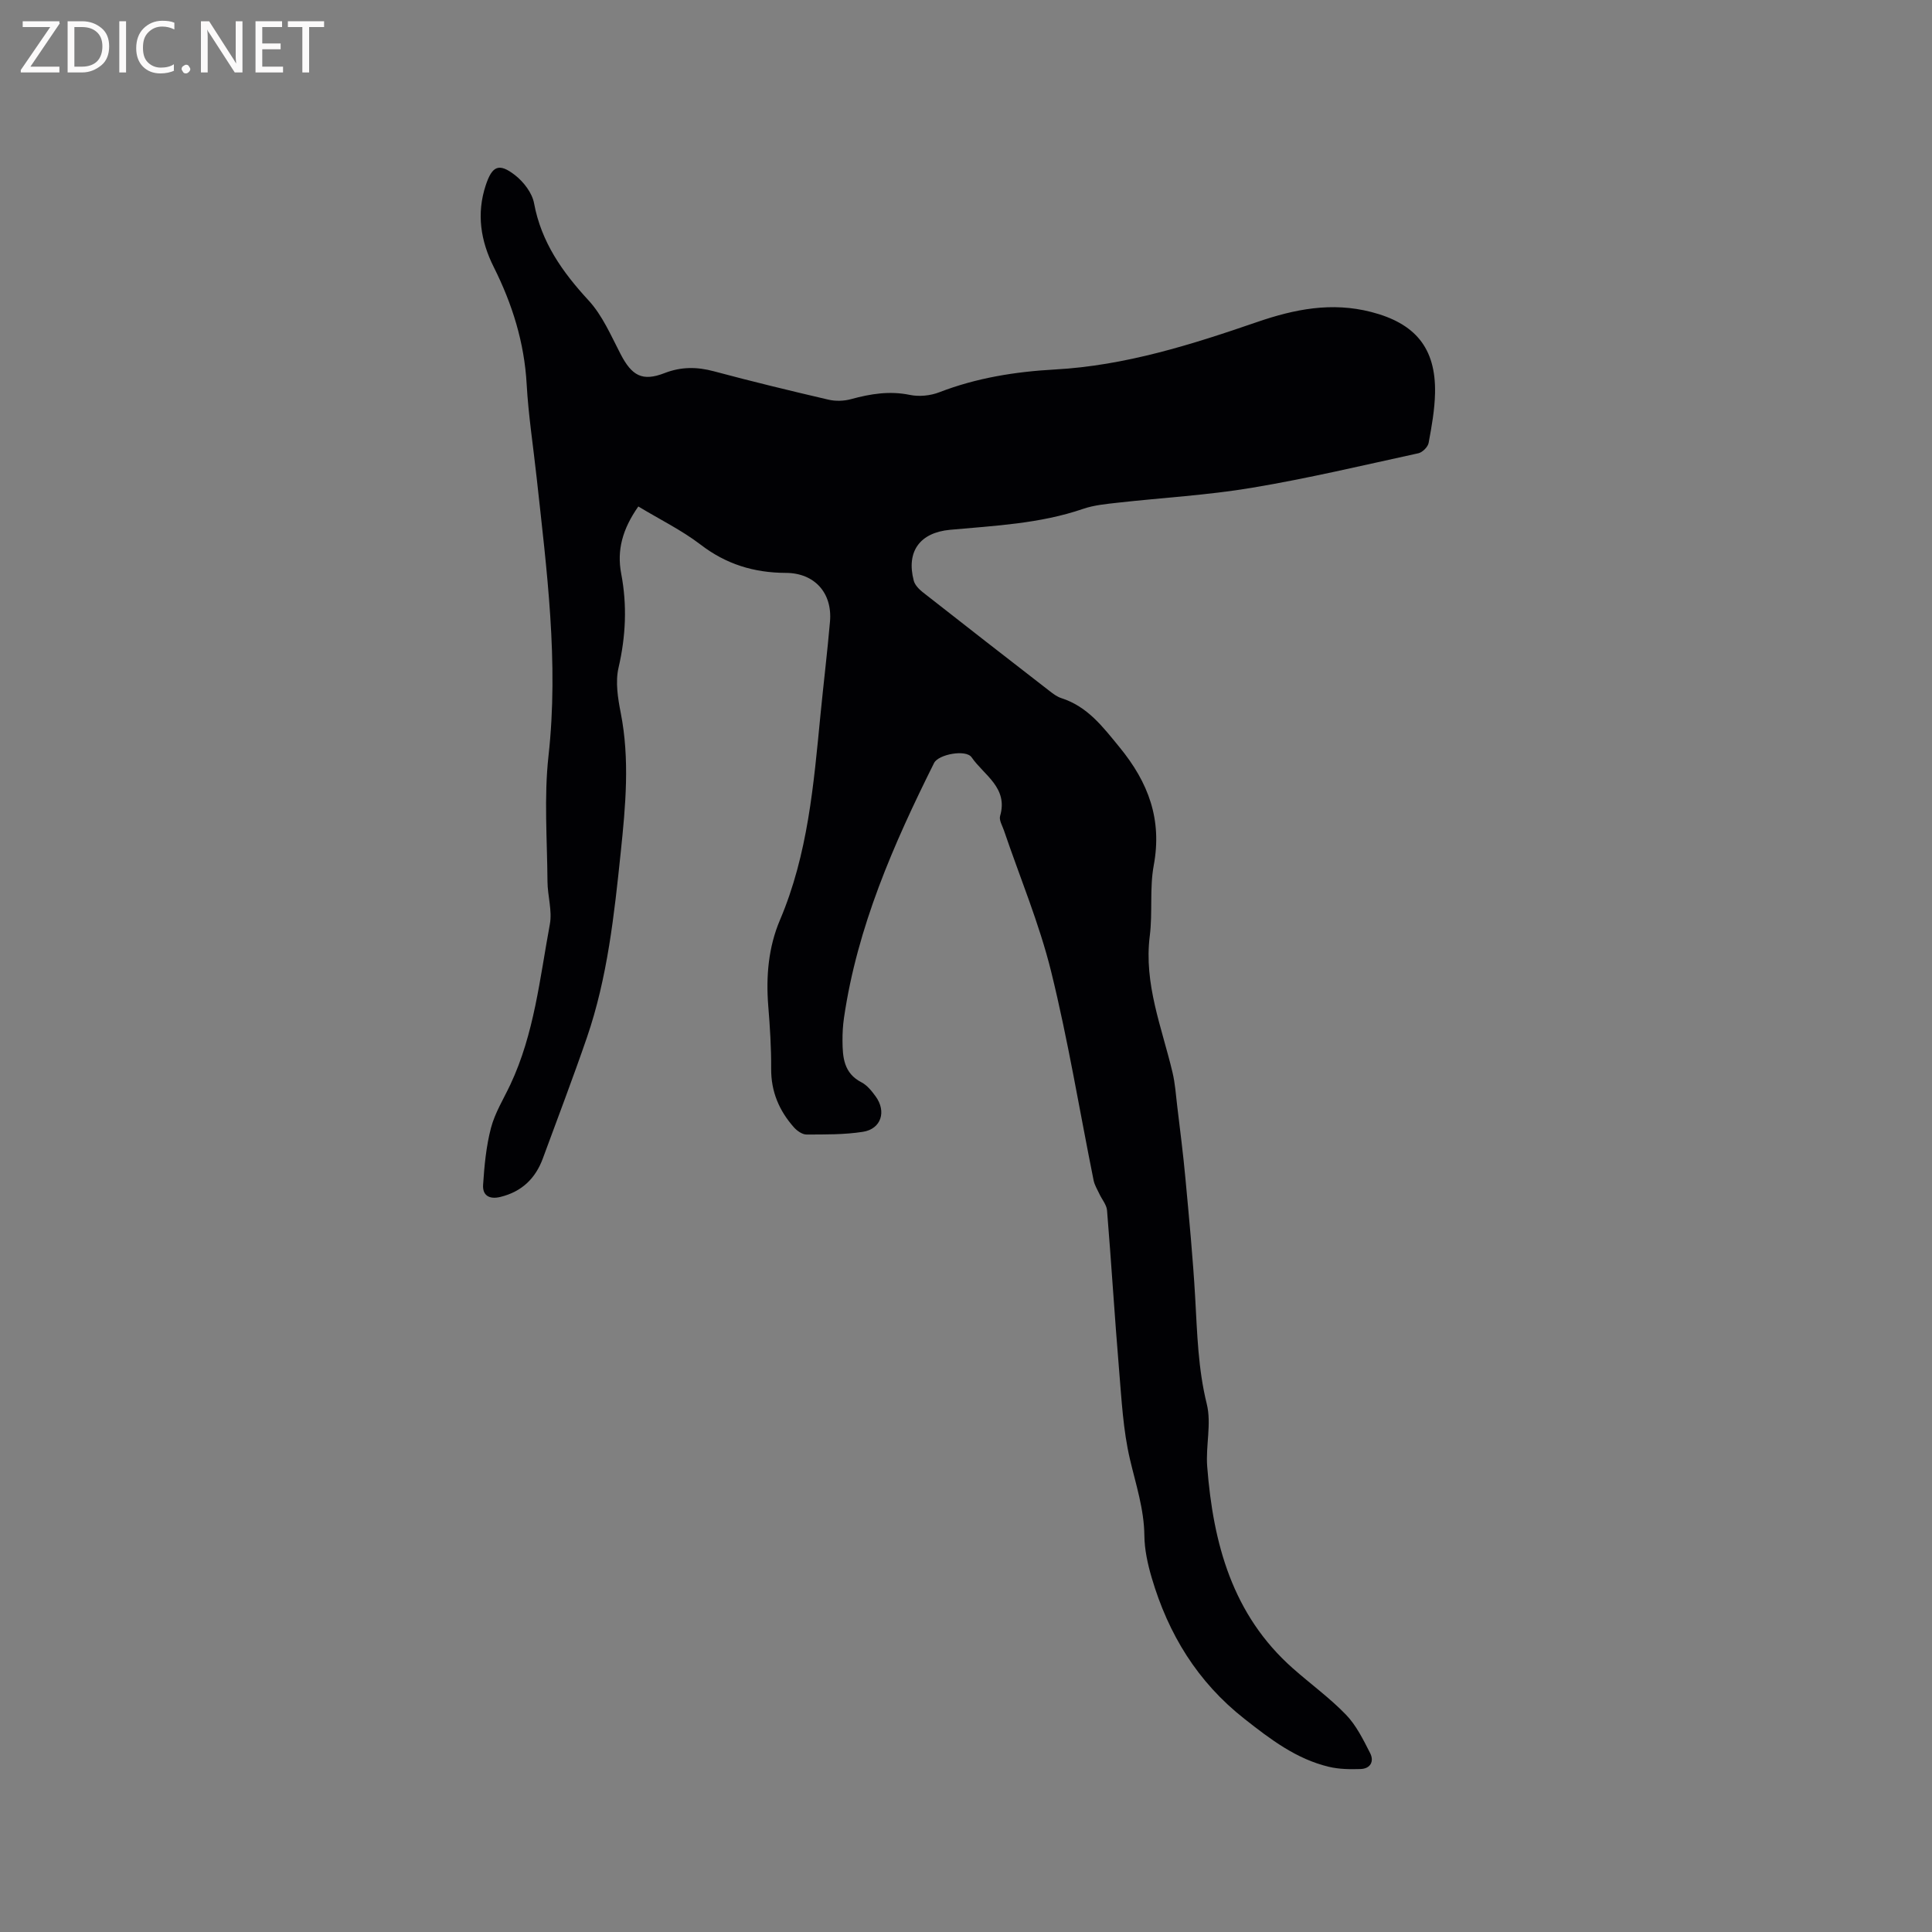 <svg enable-background="new 0 0 400 400" viewBox="0 0 400 400" xmlns="http://www.w3.org/2000/svg"><rect x="0" y="0" width="400" height="400" fill="#808080" stroke="none"/><path d="m132.16 104.86c-3.29 4.68-4.47 9.07-3.55 13.89 1.25 6.55.96 12.96-.55 19.5-.68 2.94-.14 6.31.46 9.36 1.89 9.63 1 19.22 0 28.81-1.35 12.96-2.74 25.95-7 38.37-2.89 8.4-6.06 16.71-9.13 25.05-1.53 4.16-4.37 6.89-8.78 7.97-2.31.57-3.74-.32-3.59-2.51.26-3.95.63-7.96 1.63-11.77.82-3.13 2.61-6 4.01-8.97 4.95-10.51 6.1-21.99 8.18-33.2.52-2.82-.47-5.89-.49-8.85-.06-8.67-.74-17.44.21-26.01 2.16-19.41-.37-38.5-2.46-57.67-.7-6.43-1.7-12.84-2.06-19.28-.48-8.65-2.98-16.61-6.82-24.27-2.71-5.41-3.6-11.04-1.65-16.93 1.33-4.01 2.73-4.68 6.07-2.08 1.78 1.39 3.54 3.68 3.93 5.81 1.5 8.08 5.87 14.24 11.29 20.12 2.86 3.1 4.63 7.26 6.61 11.08 2.34 4.52 4.51 5.76 9.13 3.96 3.44-1.33 6.69-1.31 10.2-.37 7.87 2.11 15.8 4.03 23.74 5.88 1.47.34 3.19.29 4.65-.11 4.03-1.1 7.97-1.75 12.18-.88 1.93.4 4.26.17 6.11-.55 7.71-2.98 15.75-4.26 23.9-4.71 14.57-.8 28.28-5.14 41.9-9.83 7.76-2.67 15.41-4.19 23.61-2.08 9.05 2.33 13.4 7.39 13.22 16.75-.07 3.47-.69 6.94-1.33 10.37-.16.83-1.27 1.94-2.11 2.13-11.47 2.5-22.91 5.22-34.48 7.15-9.18 1.54-18.53 2.05-27.79 3.09-2.41.27-4.9.5-7.17 1.28-8.94 3.07-18.27 3.48-27.54 4.33-6.25.58-9.09 4.5-7.51 10.52.23.9 1.07 1.77 1.84 2.38 8.74 6.87 17.52 13.68 26.3 20.49.74.58 1.55 1.18 2.42 1.46 5.44 1.75 8.56 5.91 12.05 10.17 6 7.32 8.84 14.96 7.08 24.46-.88 4.75-.21 9.77-.82 14.59-1.26 9.95 2.5 18.96 4.71 28.29.53 2.24.69 4.57.96 6.87.6 5.02 1.25 10.04 1.71 15.07.76 8.21 1.55 16.42 2.02 24.65.42 7.4.59 14.73 2.4 22.04 1.01 4.08-.25 8.66.09 12.97 1.23 15.87 5.19 30.67 17.73 41.76 3.65 3.23 7.64 6.12 11.01 9.61 2.13 2.21 3.57 5.16 4.99 7.94.88 1.71.07 3.24-2 3.3-2.17.07-4.43.04-6.53-.46-6.76-1.61-12.09-5.68-17.48-9.92-9.75-7.66-15.78-17.56-19.21-29.22-.83-2.82-1.49-5.81-1.52-8.73-.06-5.5-1.76-10.57-2.99-15.82-1.41-6.03-1.73-12.33-2.25-18.54-.92-10.99-1.59-21.99-2.49-32.98-.1-1.17-1.06-2.26-1.59-3.41-.43-.92-.99-1.82-1.19-2.8-2.91-14.43-5.28-28.99-8.8-43.26-2.45-9.92-6.46-19.46-9.76-29.18-.34-.99-1.05-2.15-.8-3 1.72-5.88-3.36-8.45-5.9-12.15-1.15-1.68-6.87-.63-7.77 1.18-8.39 16.81-15.9 33.94-18.65 52.75-.23 1.57-.32 3.17-.31 4.75.02 3.44.26 6.73 3.94 8.62 1.16.6 2.11 1.79 2.91 2.89 2.3 3.14 1.16 6.76-2.62 7.35-3.83.6-7.79.55-11.69.56-.88 0-1.96-.77-2.6-1.49-3.05-3.44-4.74-7.39-4.71-12.12.03-4.33-.25-8.68-.6-13-.49-6.13.03-12.18 2.42-17.8 5.79-13.61 6.98-28.05 8.39-42.49.63-6.43 1.41-12.85 1.97-19.29.52-5.94-3.2-10.07-9.14-10.09-6.58-.02-12.39-1.79-17.7-5.89-3.88-2.96-8.39-5.17-12.84-7.86z" fill="#010104"/><g fill="#fbfafa"><path d="m12.4 4.8-6.1 9h6v1.2h-8v-.5l6.1-8.9h-5.7v-1.2h7.6v.4z"/><path d="m14 15v-10.6h3c1.6 0 2.9.5 4 1.4s1.6 2.2 1.6 3.8-.5 3-1.6 3.9-2.4 1.5-4 1.5zm1.4-9.4v8.2h1.6c1.3 0 2.4-.4 3.1-1.1s1.1-1.8 1.1-3.1-.4-2.3-1.2-3-1.8-1-3.1-1z"/><path d="m26.1 4.4v10.6h-1.4v-10.6z"/><path d="m36.1 14.6c-.8.4-1.8.6-2.9.6-1.5 0-2.7-.5-3.6-1.4s-1.4-2.2-1.4-3.8c0-1.7.5-3.1 1.5-4.1s2.3-1.6 3.9-1.6c1 0 1.8.1 2.5.4v1.4c-.8-.4-1.6-.6-2.5-.6-1.2 0-2.1.4-2.9 1.2s-1.1 1.8-1.1 3.2c0 1.3.3 2.3 1 3s1.6 1.1 2.7 1.1c1 0 2-.2 2.7-.7v1.3z"/><path d="m37.6 14.3c0-.2.1-.5.3-.6s.4-.3.6-.3c.3 0 .5.1.6.3s.3.4.3.6-.1.4-.3.6-.4.3-.6.3c-.3 0-.5-.1-.6-.3s-.3-.4-.3-.6z"/><path d="m50.2 15h-1.6l-5.3-8.2c-.2-.2-.3-.5-.4-.7 0 .2.1.7.1 1.5v7.4h-1.4v-10.6h1.7l5.2 8.1c.2.4.4.6.4.7 0-.3-.1-.8-.1-1.5v-7.3h1.4z"/><path d="m58.6 15h-5.7v-10.6h5.5v1.2h-4.1v3.4h3.8v1.2h-3.8v3.6h4.3z"/><path d="m67.1 5.6h-3.1v9.4h-1.4v-9.4h-3v-1.2h7.5z"/></g></svg>